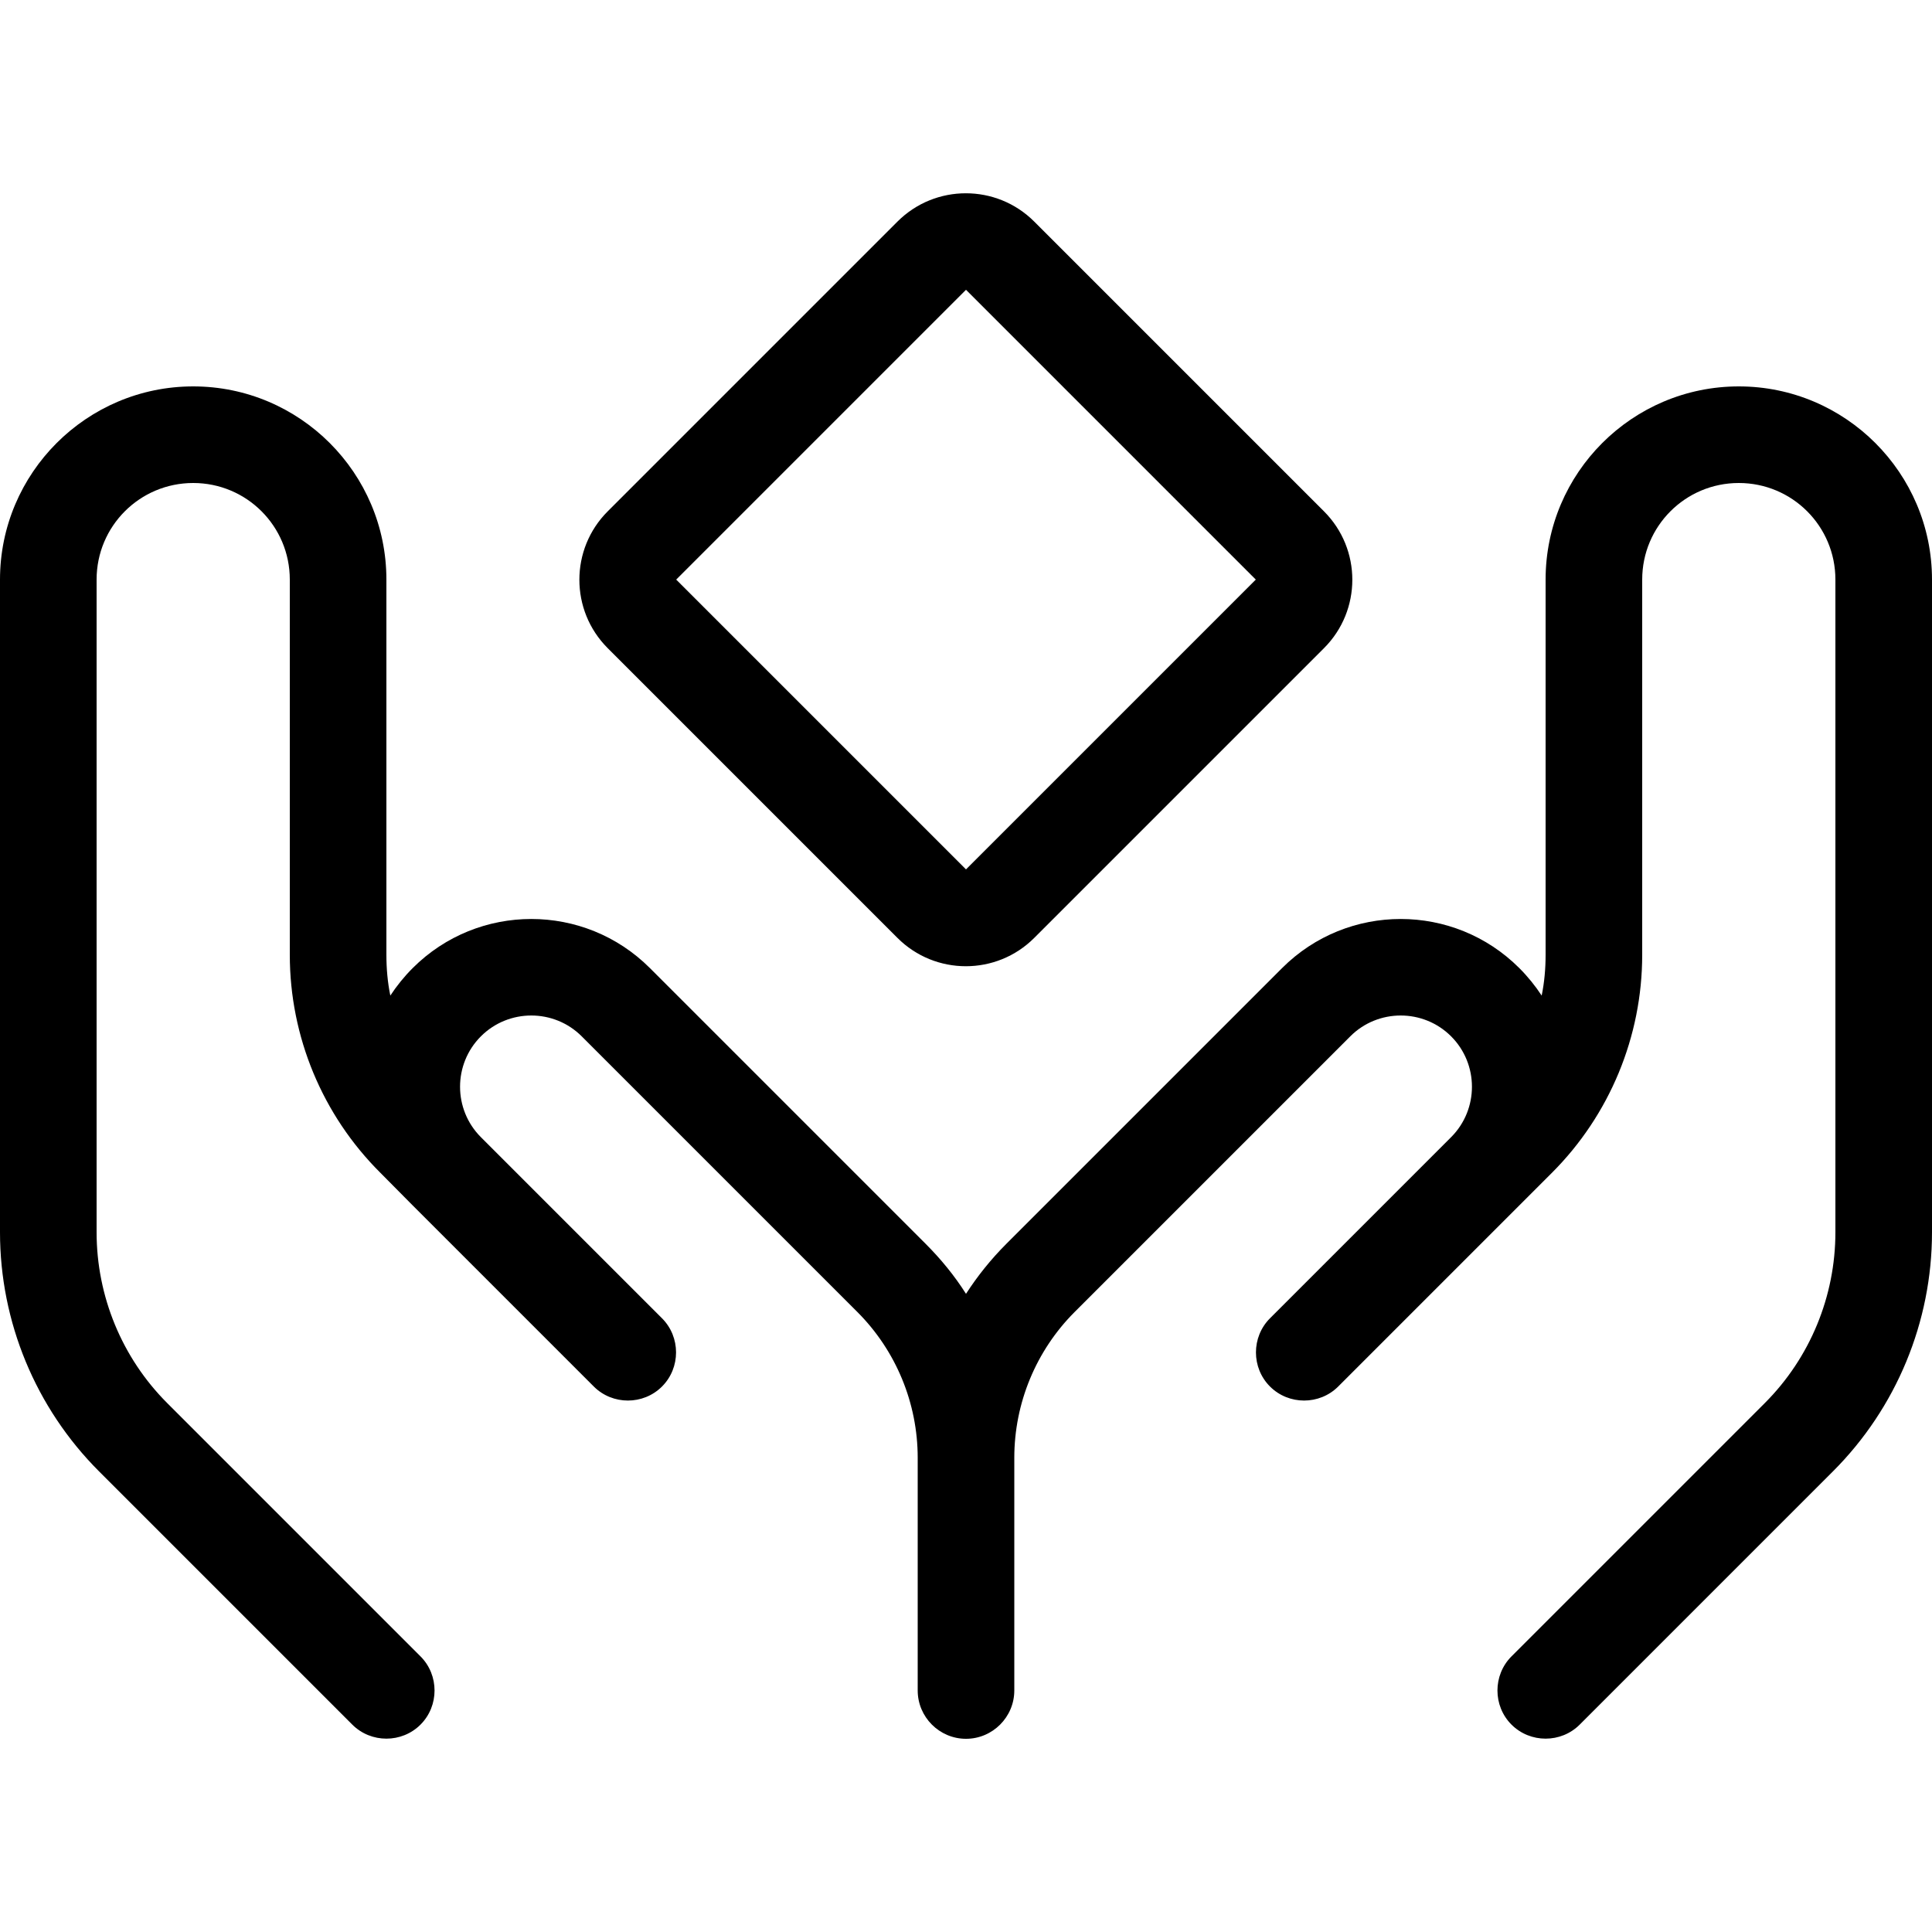<svg xmlns="http://www.w3.org/2000/svg" width="24" height="24" viewBox="0 0 640 512">
    <path d="M342.6 9.4l96 96c12.5 12.5 12.5 32.8 0 45.3l-96 96c-12.5 12.5-32.8 12.5-45.3 0l-96-96c-12.5-12.5-12.5-32.8 0-45.3l96-96c12.5-12.5 32.8-12.5 45.3 0zM224 128l96 96 96-96L320 32l-96 96zM64 64c35.3 0 64 28.7 64 64l0 124.3c0 4.6 .4 9.1 1.3 13.5c2.1-3.2 4.6-6.3 7.4-9.1c21.7-21.7 56.9-21.7 78.6 0L306.6 348c5.1 5.1 9.6 10.6 13.4 16.6c3.8-5.9 8.3-11.5 13.4-16.6l91.3-91.3c21.7-21.7 56.9-21.7 78.6 0c2.8 2.8 5.3 5.9 7.4 9.1c.9-4.4 1.3-8.9 1.3-13.5L512 128c0-35.3 28.7-64 64-64s64 28.7 64 64l0 216.2c0 29.7-11.8 58.2-32.8 79.2l-83.9 83.9c-6.2 6.2-16.4 6.2-22.6 0s-6.2-16.4 0-22.6l83.9-83.9c15-15 23.4-35.4 23.4-56.6L608 128c0-17.7-14.3-32-32-32s-32 14.3-32 32l0 124.3c0 27.1-10.8 53.1-29.9 72.2l-10.8 10.8-44 44-16 16c-6.2 6.2-16.4 6.2-22.6 0s-6.2-16.4 0-22.6l16-16s0 0 0 0l44-44s0 0 0 0c9.2-9.2 9.2-24.2 0-33.4s-24.2-9.2-33.4 0L356 370.6c-12.8 12.8-20 30.2-20 48.3l0 77.1c0 8.8-7.2 16-16 16s-16-7.2-16-16l0-77.1c0-18.1-7.2-35.5-20-48.3l-91.3-91.3c-9.2-9.2-24.2-9.2-33.4 0s-9.2 24.2 0 33.4l44 44 16 16c6.2 6.2 6.2 16.4 0 22.6s-16.4 6.2-22.6 0l-16-16s0 0 0 0l-44-44s0 0 0 0l-10.7-10.8C106.8 305.4 96 279.4 96 252.3L96 128c0-17.7-14.3-32-32-32s-32 14.3-32 32l0 216.2c0 21.2 8.4 41.6 23.4 56.6l83.9 83.9c6.2 6.2 6.2 16.4 0 22.6s-16.4 6.2-22.6 0L32.8 423.4C11.8 402.4 0 373.9 0 344.2L0 128C0 92.7 28.7 64 64 64z"/>
</svg>